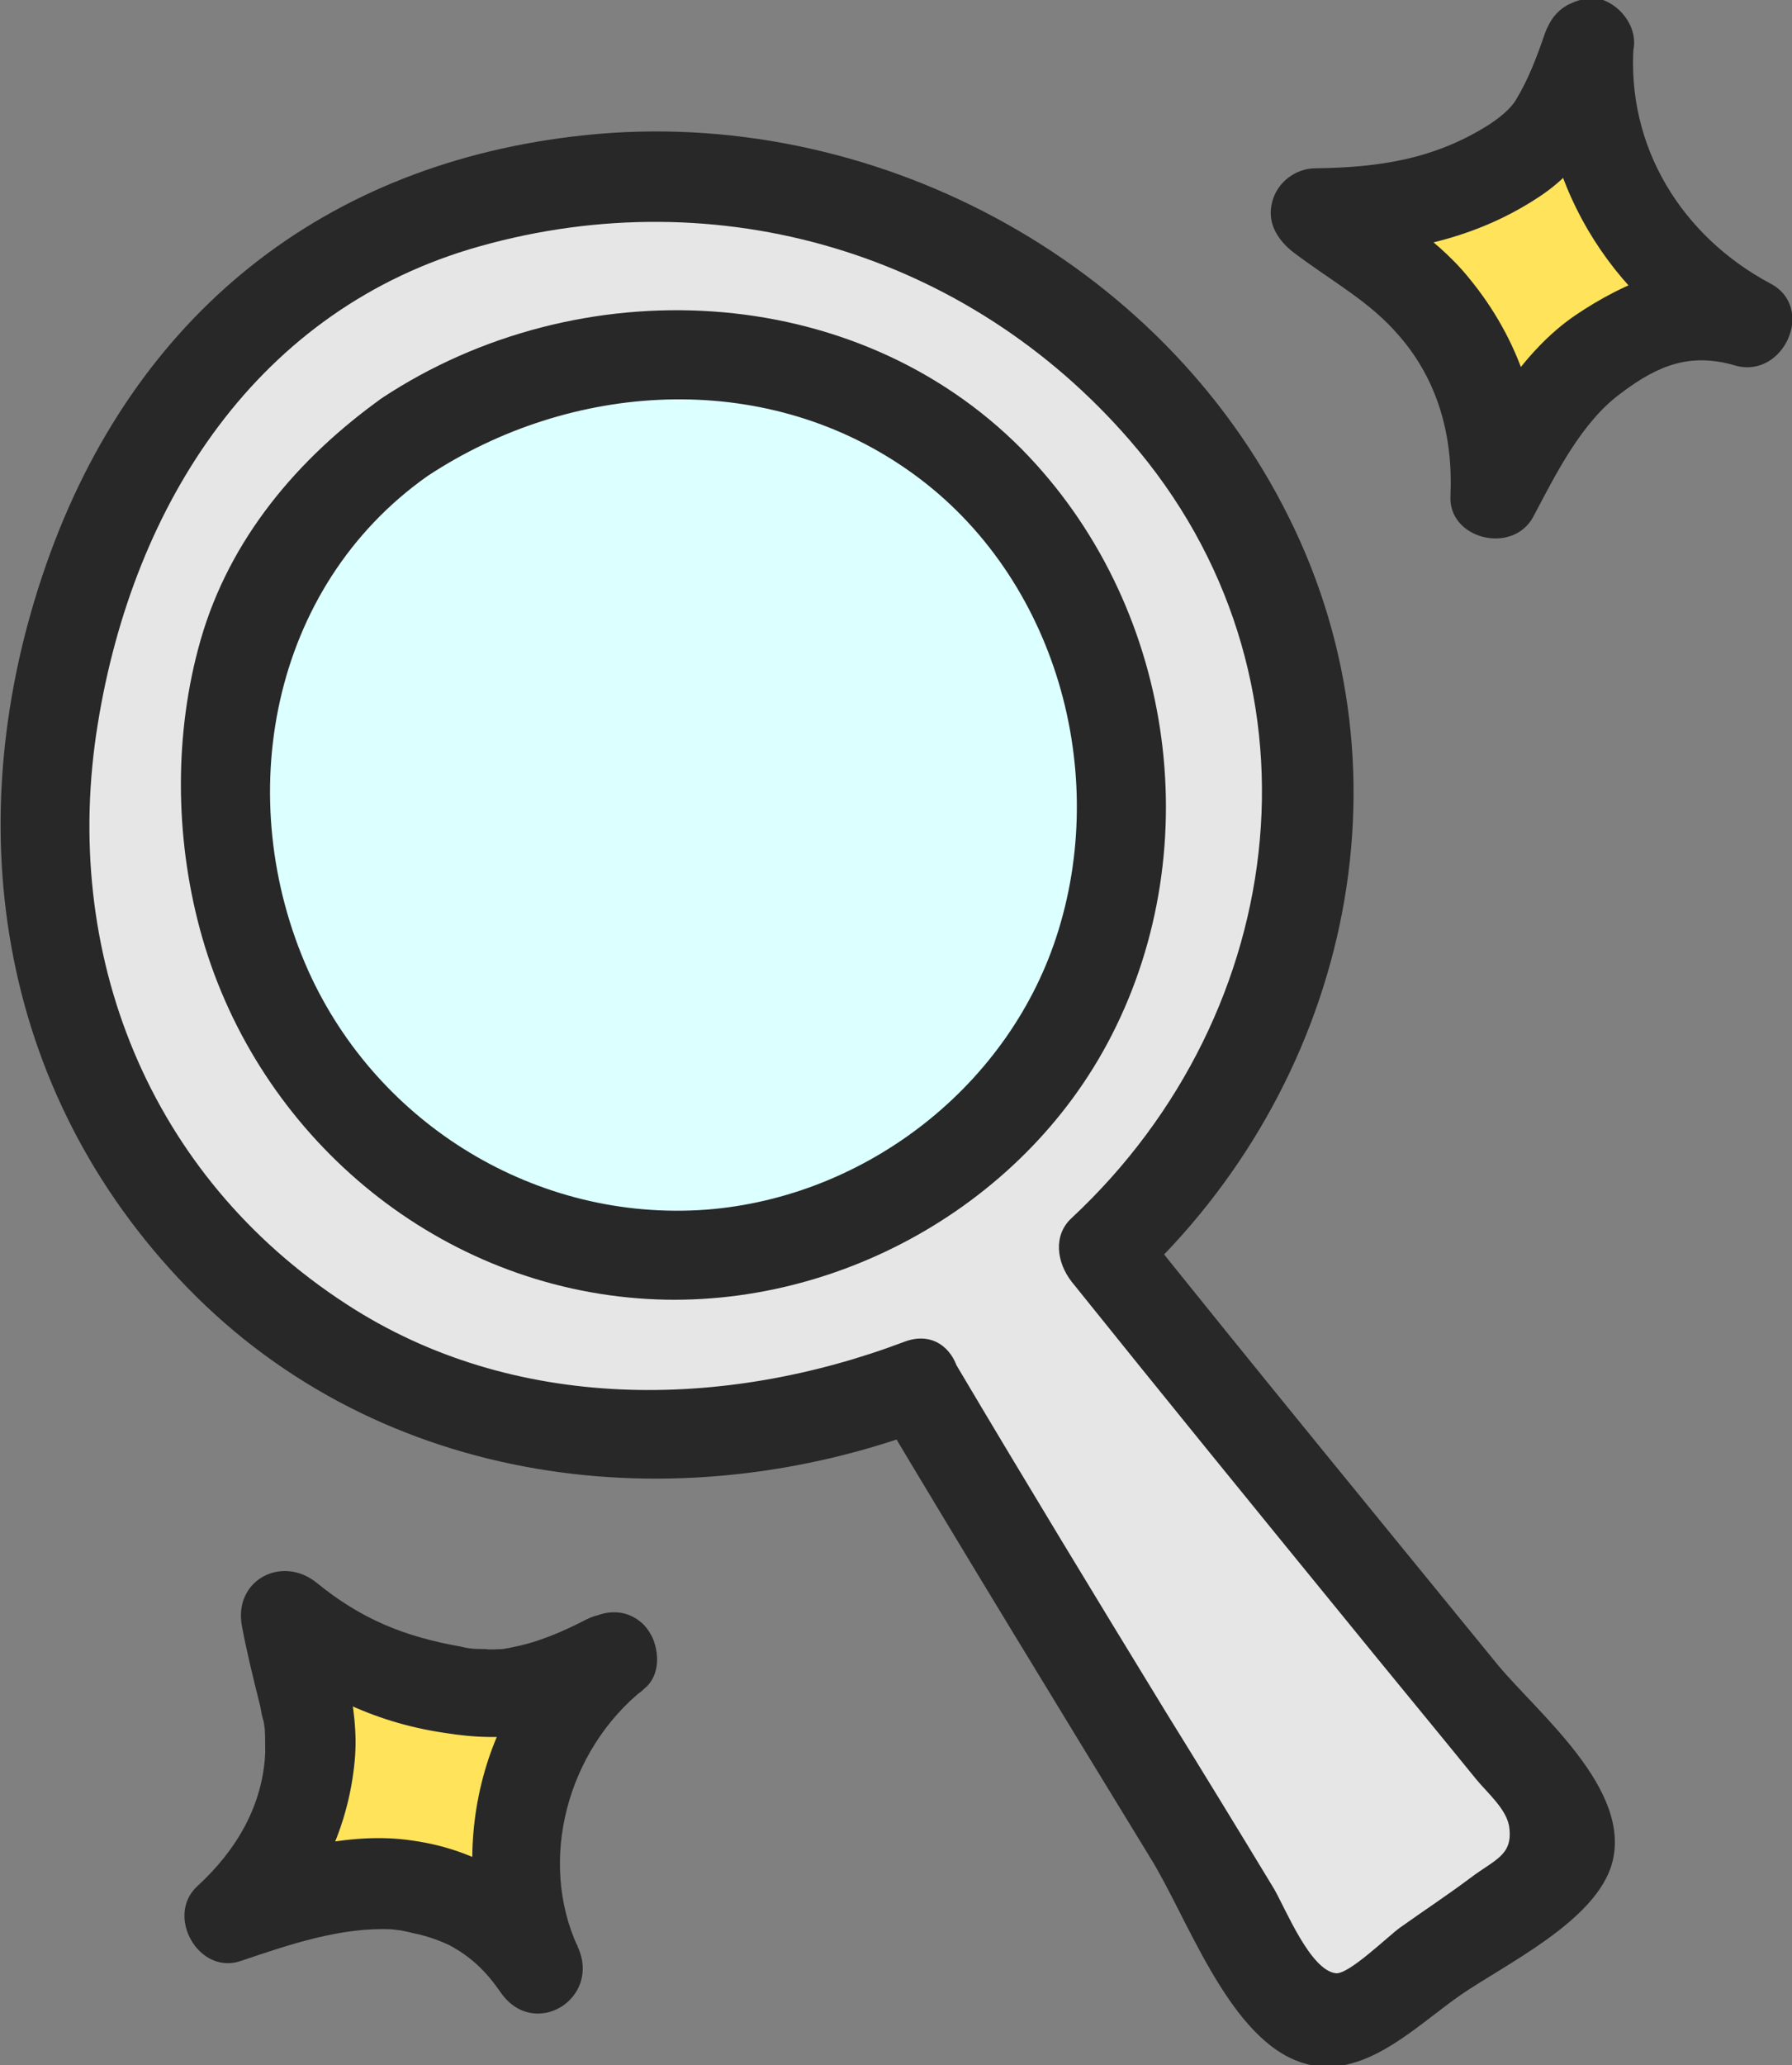 <?xml version="1.0" encoding="utf-8"?>
<!-- Generator: Adobe Illustrator 26.0.2, SVG Export Plug-In . SVG Version: 6.00 Build 0)  -->
<svg version="1.1" id="레이어_1" xmlns="http://www.w3.org/2000/svg" xmlns:xlink="http://www.w3.org/1999/xlink" x="0px"
	 y="0px" viewBox="0 0 21.62 24.91" style="enable-background:new 0 0 21.62 24.91;" xml:space="preserve">
<rect x="0" y="0" width="21.62" height="24.91" fill="#808080" stroke="none"/>
<style type="text/css">
	.st0{fill:#E6E6E6;}
	.st1{fill:#282828;}
	.st2{fill:#DCFFFF;}
	.st3{fill:#FFE35A;}
</style>
<g>
	<g>
		<g>
			<path class="st0" d="M11.07,16.71c-2.87,1.13-7.41,1.1-9.89-3.6c-1.55-2.95-0.25-8.71,3.37-10.27c3.06-1.32,7.15-1.01,9.9,2.63
				c2.01,2.66,1.9,6.9-1.13,9.61c2.46,3.07,3.22,3.95,5.44,6.69c0.13,0.15,0.23,0.36,0.17,0.55c-0.04,0.12-0.15,0.21-0.25,0.29
				c-1.03,0.8-1.38,0.99-2.05,1.49c-0.21,0.16-0.46,0.34-0.72,0.27c-0.21-0.06-0.35-0.26-0.46-0.45c-1.56-2.57-2.35-3.84-4.15-6.82
				L11.07,16.71z"/>
		</g>
		<g>
			<g>
				<path class="st1" d="M10.92,16.18c-2.19,0.83-4.73,0.86-6.74-0.45c-2.39-1.55-3.45-4.24-3-7c0.43-2.66,1.93-5.01,4.61-5.76
					c2.88-0.81,5.88,0.08,7.84,2.34c2.45,2.82,1.97,6.89-0.7,9.38c-0.23,0.21-0.18,0.54,0,0.77c1.1,1.37,2.2,2.72,3.31,4.08
					c0.52,0.64,1.05,1.28,1.57,1.92c0.13,0.16,0.38,0.37,0.4,0.59c0.04,0.33-0.18,0.38-0.47,0.6c-0.28,0.21-0.57,0.4-0.85,0.6
					c-0.14,0.1-0.61,0.56-0.77,0.55c-0.31-0.03-0.61-0.78-0.75-1.02c-0.43-0.71-0.87-1.43-1.31-2.14c-0.85-1.39-1.7-2.79-2.53-4.19
					c-0.36-0.6-1.29-0.05-0.93,0.55c1.08,1.81,2.18,3.61,3.28,5.41c0.44,0.71,0.92,2.1,1.75,2.44c0.75,0.31,1.41-0.38,1.98-0.78
					c0.55-0.38,1.65-0.9,1.84-1.6c0.24-0.89-0.89-1.8-1.38-2.39c-1.46-1.79-2.93-3.58-4.37-5.38c0,0.26,0,0.51,0,0.77
					c2.53-2.35,3.42-6.08,1.85-9.23C14,3.11,10.49,1.27,7.06,1.63C3.9,1.96,1.61,3.81,0.56,6.8c-1.08,3.08-0.61,6.35,1.7,8.73
					c2.34,2.41,5.9,2.85,8.96,1.69C11.86,16.98,11.58,15.94,10.92,16.18z"/>
			</g>
		</g>
	</g>
	<g>
		<g>
			<path class="st2" d="M4.88,5.27C4.41,5.59,3.99,5.99,3.65,6.45C3.3,6.92,3.04,7.46,2.9,8.04c-0.49,2.08,0.07,4.29,1.67,5.73
				c0.84,0.76,1.9,1.23,3.02,1.34c0.43,0.04,0.87,0.03,1.31-0.03c1.66-0.23,3.15-1.25,3.96-2.7c0.46-0.81,0.69-1.75,0.68-2.68
				c0-1.22-0.4-2.43-1.15-3.39c-0.73-0.94-1.65-1.55-2.8-1.86C9.23,4.36,8.85,4.3,8.48,4.27C7.21,4.2,5.92,4.56,4.88,5.27z"/>
		</g>
		<g>
			<g>
				<path class="st1" d="M4.61,4.8C3.59,5.53,2.77,6.5,2.42,7.72c-0.32,1.12-0.31,2.36-0.01,3.48c0.64,2.39,2.7,4.21,5.18,4.45
					c2.35,0.23,4.74-1.05,5.82-3.16c1.18-2.3,0.74-5.22-1.08-7.07C10.3,3.37,6.97,3.24,4.61,4.8C4.03,5.18,4.57,6.12,5.16,5.74
					C6.89,4.6,9.2,4.45,10.94,5.66c1.75,1.21,2.45,3.55,1.83,5.56c-0.57,1.86-2.31,3.22-4.25,3.37c-2.04,0.15-3.96-1.02-4.8-2.88
					C2.79,9.63,3.26,7.08,5.16,5.74C5.72,5.34,5.18,4.4,4.61,4.8z"/>
			</g>
		</g>
	</g>
	<g>
		<g>
			<path class="st3" d="M7.35,20c-1.01,0.51-1.4,0.49-2.14,0.36c-0.74-0.14-1.22-0.42-1.78-0.87c0.19,1,0.34,1.15,0.27,1.8
				C3.63,22,3.3,22.62,2.73,23.13c0.58-0.2,1.58-0.5,2.18-0.38c0.64,0.13,1.12,0.34,1.56,1.01C5.88,22.51,6.25,20.86,7.35,20
				L7.35,20z"/>
		</g>
		<g>
			<g>
				<path class="st1" d="M7.08,19.53c-0.29,0.15-0.59,0.28-0.91,0.34c-0.03,0.01-0.07,0.01-0.1,0.02c0.06-0.01,0.06-0.01-0.01,0
					c-0.07,0-0.13,0.01-0.2,0c-0.16,0-0.22-0.01-0.3-0.03c-0.68-0.12-1.2-0.33-1.74-0.77c-0.42-0.34-1.01-0.03-0.9,0.53
					c0.06,0.32,0.14,0.64,0.22,0.96c0.01,0.06,0.02,0.12,0.04,0.18c0.01,0.03,0.01,0.16,0.01,0.03c0.01,0.12,0.01,0.23,0.01,0.35
					c-0.03,0.64-0.35,1.18-0.82,1.61c-0.39,0.36,0.02,1.08,0.53,0.9c0.59-0.2,1.21-0.41,1.82-0.38c0.07,0.01,0.08,0.01,0.02,0
					c0.04,0.01,0.08,0.01,0.12,0.02c0.06,0.01,0.12,0.03,0.18,0.04c0.16,0.04,0.26,0.08,0.37,0.13c0.26,0.14,0.44,0.31,0.62,0.57
					c0.4,0.58,1.22,0.08,0.93-0.55c-0.48-1.04-0.13-2.37,0.8-3.11c0.23-0.18,0.19-0.57,0-0.77c-0.23-0.23-0.54-0.18-0.77,0
					c-1.3,1.05-1.64,2.94-0.96,4.42c0.31-0.18,0.62-0.36,0.93-0.55c-0.48-0.7-1.14-1.15-1.99-1.27c-0.79-0.12-1.62,0.14-2.36,0.39
					c0.18,0.3,0.35,0.6,0.53,0.9c0.65-0.6,1.05-1.38,1.13-2.26c0.06-0.65-0.17-1.28-0.3-1.91c-0.3,0.18-0.6,0.35-0.9,0.53
					c0.69,0.55,1.4,0.92,2.28,1.05c0.37,0.06,0.71,0.07,1.08,0.01c0.43-0.07,0.84-0.27,1.22-0.46c0.26-0.13,0.33-0.5,0.19-0.74
					C7.66,19.46,7.34,19.4,7.08,19.53z"/>
			</g>
		</g>
	</g>
	<g>
		<g>
			<path class="st3" d="M19.16,0.54c-0.38,1.07-0.52,1.19-1.18,1.57c-0.65,0.38-1.36,0.45-2.12,0.46c0.87,0.68,1.1,0.7,1.53,1.26
				c0.48,0.62,0.69,1.34,0.64,2.13c0.29-0.54,0.82-1.45,1.35-1.75c0.57-0.32,0.88-0.57,1.7-0.33C19.85,3.25,19.05,1.94,19.16,0.54
				L19.16,0.54z"/>
		</g>
		<g>
			<g>
				<path class="st1" d="M18.64,0.4c-0.1,0.29-0.2,0.56-0.36,0.82c-0.06,0.09-0.16,0.18-0.31,0.28c-0.66,0.42-1.33,0.52-2.1,0.53
					c-0.24,0-0.46,0.17-0.52,0.4c-0.07,0.25,0.06,0.46,0.25,0.61c0.49,0.37,0.92,0.59,1.28,1.01c0.47,0.54,0.65,1.21,0.62,1.92
					C17.46,6.5,18.25,6.7,18.5,6.23c0.27-0.51,0.58-1.14,1.06-1.49c0.45-0.34,0.84-0.49,1.38-0.33c0.58,0.16,0.97-0.7,0.42-0.99
					c-1.07-0.57-1.74-1.65-1.65-2.88C19.73,0.25,19.44,0,19.16,0c-0.31,0-0.52,0.25-0.54,0.54c-0.11,1.58,0.8,3.08,2.19,3.81
					c0.14-0.33,0.28-0.66,0.42-0.99c-0.41-0.11-0.85-0.17-1.26-0.04c-0.33,0.1-0.68,0.29-0.96,0.48c-0.65,0.44-1.08,1.2-1.44,1.87
					c0.34,0.09,0.67,0.18,1.01,0.27c0.05-0.96-0.25-1.85-0.86-2.59c-0.43-0.53-1.04-0.86-1.58-1.27c-0.09,0.34-0.18,0.67-0.27,1.01
					c0.96-0.02,1.87-0.17,2.69-0.71c0.63-0.41,0.88-1.02,1.13-1.72c0.1-0.28-0.11-0.59-0.38-0.67C19.01-0.06,18.74,0.12,18.64,0.4z"
					/>
			</g>
		</g>
	</g>
</g>
</svg>
